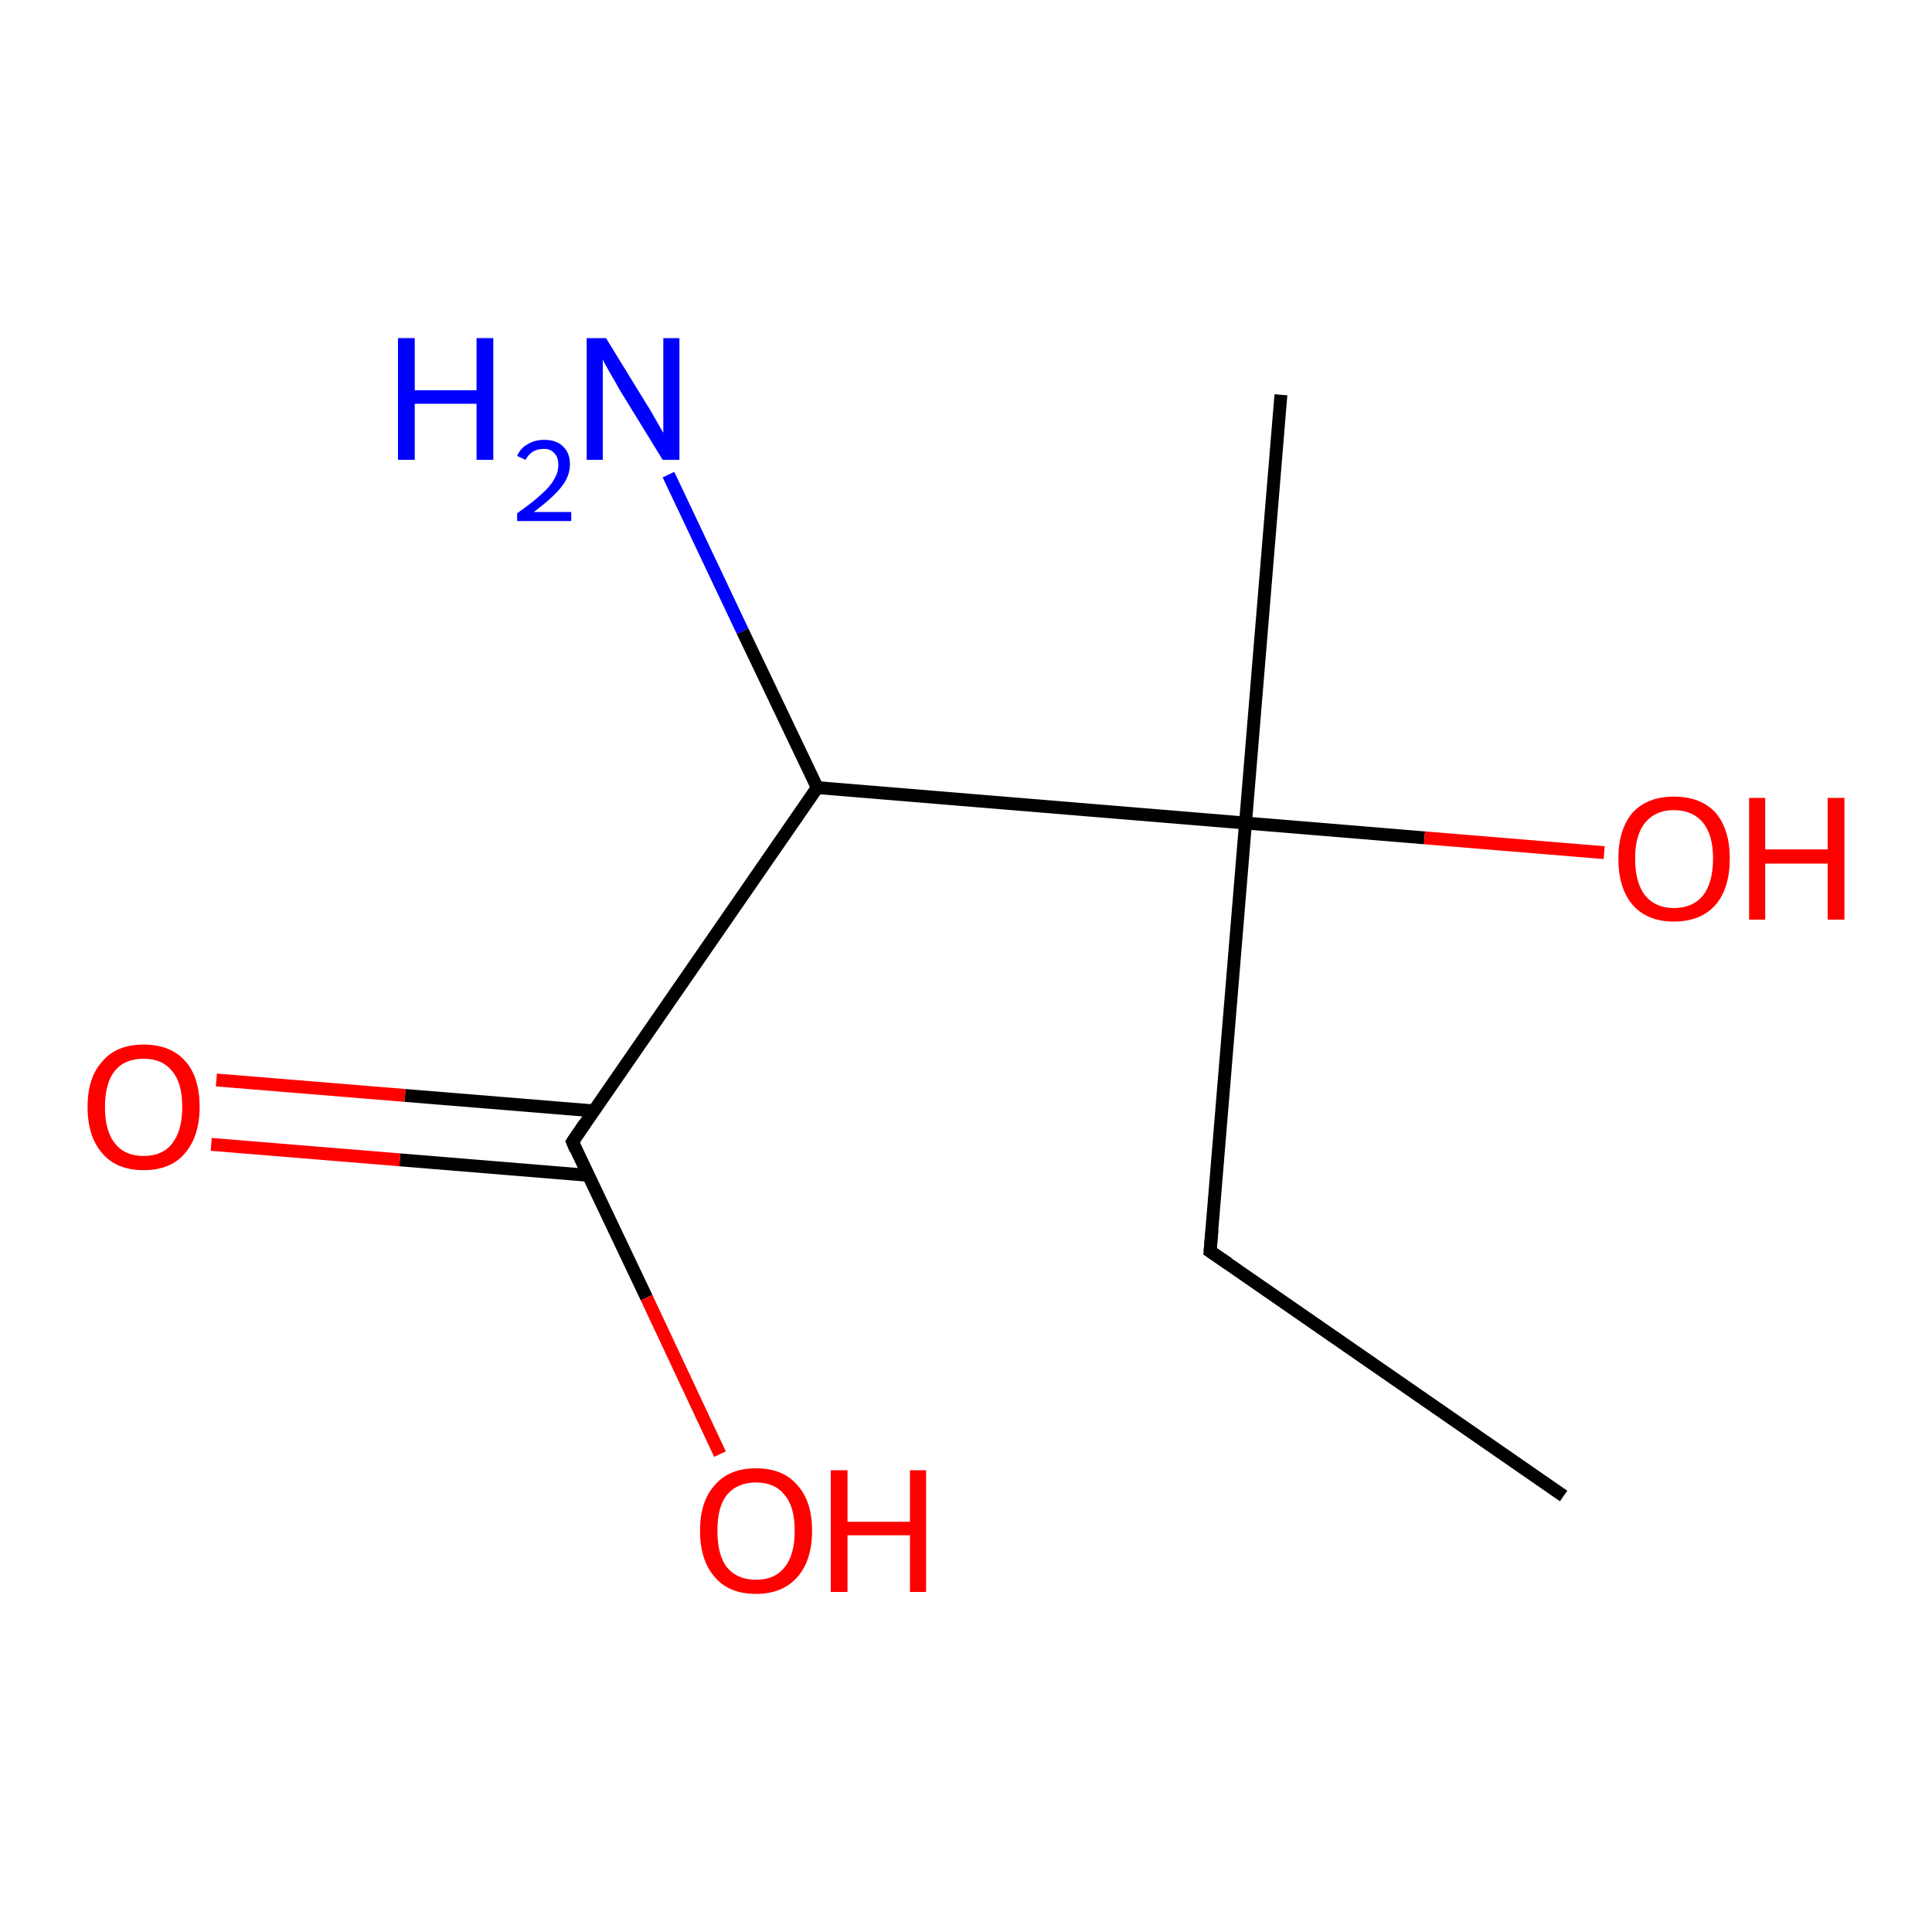 <?xml version='1.0' encoding='iso-8859-1'?>
<svg version='1.1' baseProfile='full'
              xmlns='http://www.w3.org/2000/svg'
                      xmlns:rdkit='http://www.rdkit.org/xml'
                      xmlns:xlink='http://www.w3.org/1999/xlink'
                  xml:space='preserve'
width='300px' height='300px' viewBox='0 0 300 300'>
<!-- END OF HEADER -->
<rect style='opacity:1.0;fill:#FFFFFF;stroke:none' width='300.0' height='300.0' x='0.0' y='0.0'> </rect>
<path class='bond-0 atom-0 atom-1' d='M 33.6,167.7 L 62.9,170.1' style='fill:none;fill-rule:evenodd;stroke:#FF0000;stroke-width:2.0px;stroke-linecap:butt;stroke-linejoin:miter;stroke-opacity:1' />
<path class='bond-0 atom-0 atom-1' d='M 62.9,170.1 L 92.2,172.5' style='fill:none;fill-rule:evenodd;stroke:#000000;stroke-width:2.0px;stroke-linecap:butt;stroke-linejoin:miter;stroke-opacity:1' />
<path class='bond-0 atom-0 atom-1' d='M 32.8,177.7 L 62.1,180.1' style='fill:none;fill-rule:evenodd;stroke:#FF0000;stroke-width:2.0px;stroke-linecap:butt;stroke-linejoin:miter;stroke-opacity:1' />
<path class='bond-0 atom-0 atom-1' d='M 62.1,180.1 L 91.3,182.5' style='fill:none;fill-rule:evenodd;stroke:#000000;stroke-width:2.0px;stroke-linecap:butt;stroke-linejoin:miter;stroke-opacity:1' />
<path class='bond-1 atom-1 atom-2' d='M 88.9,177.3 L 100.4,201.5' style='fill:none;fill-rule:evenodd;stroke:#000000;stroke-width:2.0px;stroke-linecap:butt;stroke-linejoin:miter;stroke-opacity:1' />
<path class='bond-1 atom-1 atom-2' d='M 100.4,201.5 L 111.8,225.8' style='fill:none;fill-rule:evenodd;stroke:#FF0000;stroke-width:2.0px;stroke-linecap:butt;stroke-linejoin:miter;stroke-opacity:1' />
<path class='bond-2 atom-1 atom-3' d='M 88.9,177.3 L 126.9,122.3' style='fill:none;fill-rule:evenodd;stroke:#000000;stroke-width:2.0px;stroke-linecap:butt;stroke-linejoin:miter;stroke-opacity:1' />
<path class='bond-3 atom-3 atom-4' d='M 126.9,122.3 L 115.3,98.0' style='fill:none;fill-rule:evenodd;stroke:#000000;stroke-width:2.0px;stroke-linecap:butt;stroke-linejoin:miter;stroke-opacity:1' />
<path class='bond-3 atom-3 atom-4' d='M 115.3,98.0 L 103.8,73.7' style='fill:none;fill-rule:evenodd;stroke:#0000FF;stroke-width:2.0px;stroke-linecap:butt;stroke-linejoin:miter;stroke-opacity:1' />
<path class='bond-4 atom-3 atom-5' d='M 126.9,122.3 L 193.4,127.8' style='fill:none;fill-rule:evenodd;stroke:#000000;stroke-width:2.0px;stroke-linecap:butt;stroke-linejoin:miter;stroke-opacity:1' />
<path class='bond-5 atom-5 atom-6' d='M 193.4,127.8 L 221.2,130.1' style='fill:none;fill-rule:evenodd;stroke:#000000;stroke-width:2.0px;stroke-linecap:butt;stroke-linejoin:miter;stroke-opacity:1' />
<path class='bond-5 atom-5 atom-6' d='M 221.2,130.1 L 249.1,132.4' style='fill:none;fill-rule:evenodd;stroke:#FF0000;stroke-width:2.0px;stroke-linecap:butt;stroke-linejoin:miter;stroke-opacity:1' />
<path class='bond-6 atom-5 atom-7' d='M 193.4,127.8 L 198.9,61.3' style='fill:none;fill-rule:evenodd;stroke:#000000;stroke-width:2.0px;stroke-linecap:butt;stroke-linejoin:miter;stroke-opacity:1' />
<path class='bond-7 atom-5 atom-8' d='M 193.4,127.8 L 187.9,194.3' style='fill:none;fill-rule:evenodd;stroke:#000000;stroke-width:2.0px;stroke-linecap:butt;stroke-linejoin:miter;stroke-opacity:1' />
<path class='bond-8 atom-8 atom-9' d='M 187.9,194.3 L 242.8,232.3' style='fill:none;fill-rule:evenodd;stroke:#000000;stroke-width:2.0px;stroke-linecap:butt;stroke-linejoin:miter;stroke-opacity:1' />
<path d='M 89.4,178.5 L 88.9,177.3 L 90.8,174.5' style='fill:none;stroke:#000000;stroke-width:2.0px;stroke-linecap:butt;stroke-linejoin:miter;stroke-opacity:1;' />
<path d='M 188.2,191.0 L 187.9,194.3 L 190.7,196.2' style='fill:none;stroke:#000000;stroke-width:2.0px;stroke-linecap:butt;stroke-linejoin:miter;stroke-opacity:1;' />
<path class='atom-0' d='M 13.6 171.9
Q 13.6 167.3, 15.9 164.8
Q 18.1 162.2, 22.3 162.2
Q 26.5 162.2, 28.8 164.8
Q 31.0 167.3, 31.0 171.9
Q 31.0 176.4, 28.7 179.1
Q 26.5 181.7, 22.3 181.7
Q 18.1 181.7, 15.9 179.1
Q 13.6 176.5, 13.6 171.9
M 22.3 179.5
Q 25.2 179.5, 26.7 177.6
Q 28.3 175.6, 28.3 171.9
Q 28.3 168.1, 26.7 166.3
Q 25.2 164.4, 22.3 164.4
Q 19.4 164.4, 17.9 166.2
Q 16.3 168.1, 16.3 171.9
Q 16.3 175.7, 17.9 177.6
Q 19.4 179.5, 22.3 179.5
' fill='#FF0000'/>
<path class='atom-2' d='M 108.7 237.7
Q 108.7 233.1, 111.0 230.6
Q 113.2 228.0, 117.4 228.0
Q 121.6 228.0, 123.8 230.6
Q 126.1 233.1, 126.1 237.7
Q 126.1 242.3, 123.8 244.9
Q 121.5 247.5, 117.4 247.5
Q 113.2 247.5, 111.0 244.9
Q 108.7 242.3, 108.7 237.7
M 117.4 245.3
Q 120.3 245.3, 121.8 243.4
Q 123.4 241.5, 123.4 237.7
Q 123.4 233.9, 121.8 232.1
Q 120.3 230.2, 117.4 230.2
Q 114.5 230.2, 112.9 232.1
Q 111.4 233.9, 111.4 237.7
Q 111.4 241.5, 112.9 243.4
Q 114.5 245.3, 117.4 245.3
' fill='#FF0000'/>
<path class='atom-2' d='M 129.0 228.3
L 131.6 228.3
L 131.6 236.3
L 141.3 236.3
L 141.3 228.3
L 143.8 228.3
L 143.8 247.2
L 141.3 247.2
L 141.3 238.4
L 131.6 238.4
L 131.6 247.2
L 129.0 247.2
L 129.0 228.3
' fill='#FF0000'/>
<path class='atom-4' d='M 61.8 52.5
L 64.4 52.5
L 64.4 60.6
L 74.0 60.6
L 74.0 52.5
L 76.6 52.5
L 76.6 71.4
L 74.0 71.4
L 74.0 62.7
L 64.4 62.7
L 64.4 71.4
L 61.8 71.4
L 61.8 52.5
' fill='#0000FF'/>
<path class='atom-4' d='M 80.3 70.8
Q 80.8 69.6, 81.9 69.0
Q 83.0 68.3, 84.5 68.3
Q 86.4 68.3, 87.4 69.3
Q 88.5 70.3, 88.5 72.1
Q 88.5 74.0, 87.1 75.7
Q 85.7 77.4, 82.9 79.5
L 88.7 79.5
L 88.7 80.9
L 80.3 80.9
L 80.3 79.7
Q 82.6 78.1, 84.0 76.8
Q 85.4 75.6, 86.0 74.5
Q 86.7 73.4, 86.7 72.2
Q 86.7 71.0, 86.1 70.4
Q 85.5 69.7, 84.5 69.7
Q 83.5 69.7, 82.8 70.1
Q 82.1 70.5, 81.6 71.4
L 80.3 70.8
' fill='#0000FF'/>
<path class='atom-4' d='M 94.1 52.5
L 100.3 62.6
Q 100.9 63.5, 101.9 65.3
Q 102.9 67.1, 103.0 67.2
L 103.0 52.5
L 105.5 52.5
L 105.5 71.4
L 102.9 71.4
L 96.2 60.5
Q 95.5 59.2, 94.6 57.7
Q 93.8 56.3, 93.6 55.8
L 93.6 71.4
L 91.1 71.4
L 91.1 52.5
L 94.1 52.5
' fill='#0000FF'/>
<path class='atom-6' d='M 251.3 133.3
Q 251.3 128.8, 253.5 126.2
Q 255.8 123.7, 259.9 123.7
Q 264.1 123.7, 266.4 126.2
Q 268.6 128.8, 268.6 133.3
Q 268.6 137.9, 266.4 140.5
Q 264.1 143.1, 259.9 143.1
Q 255.8 143.1, 253.5 140.5
Q 251.3 137.9, 251.3 133.3
M 259.9 141.0
Q 262.8 141.0, 264.4 139.1
Q 266.0 137.1, 266.0 133.3
Q 266.0 129.6, 264.4 127.7
Q 262.8 125.8, 259.9 125.8
Q 257.1 125.8, 255.5 127.7
Q 253.9 129.6, 253.9 133.3
Q 253.9 137.1, 255.5 139.1
Q 257.1 141.0, 259.9 141.0
' fill='#FF0000'/>
<path class='atom-6' d='M 271.6 123.9
L 274.1 123.9
L 274.1 131.9
L 283.8 131.9
L 283.8 123.9
L 286.4 123.9
L 286.4 142.8
L 283.8 142.8
L 283.8 134.1
L 274.1 134.1
L 274.1 142.8
L 271.6 142.8
L 271.6 123.9
' fill='#FF0000'/>
</svg>
